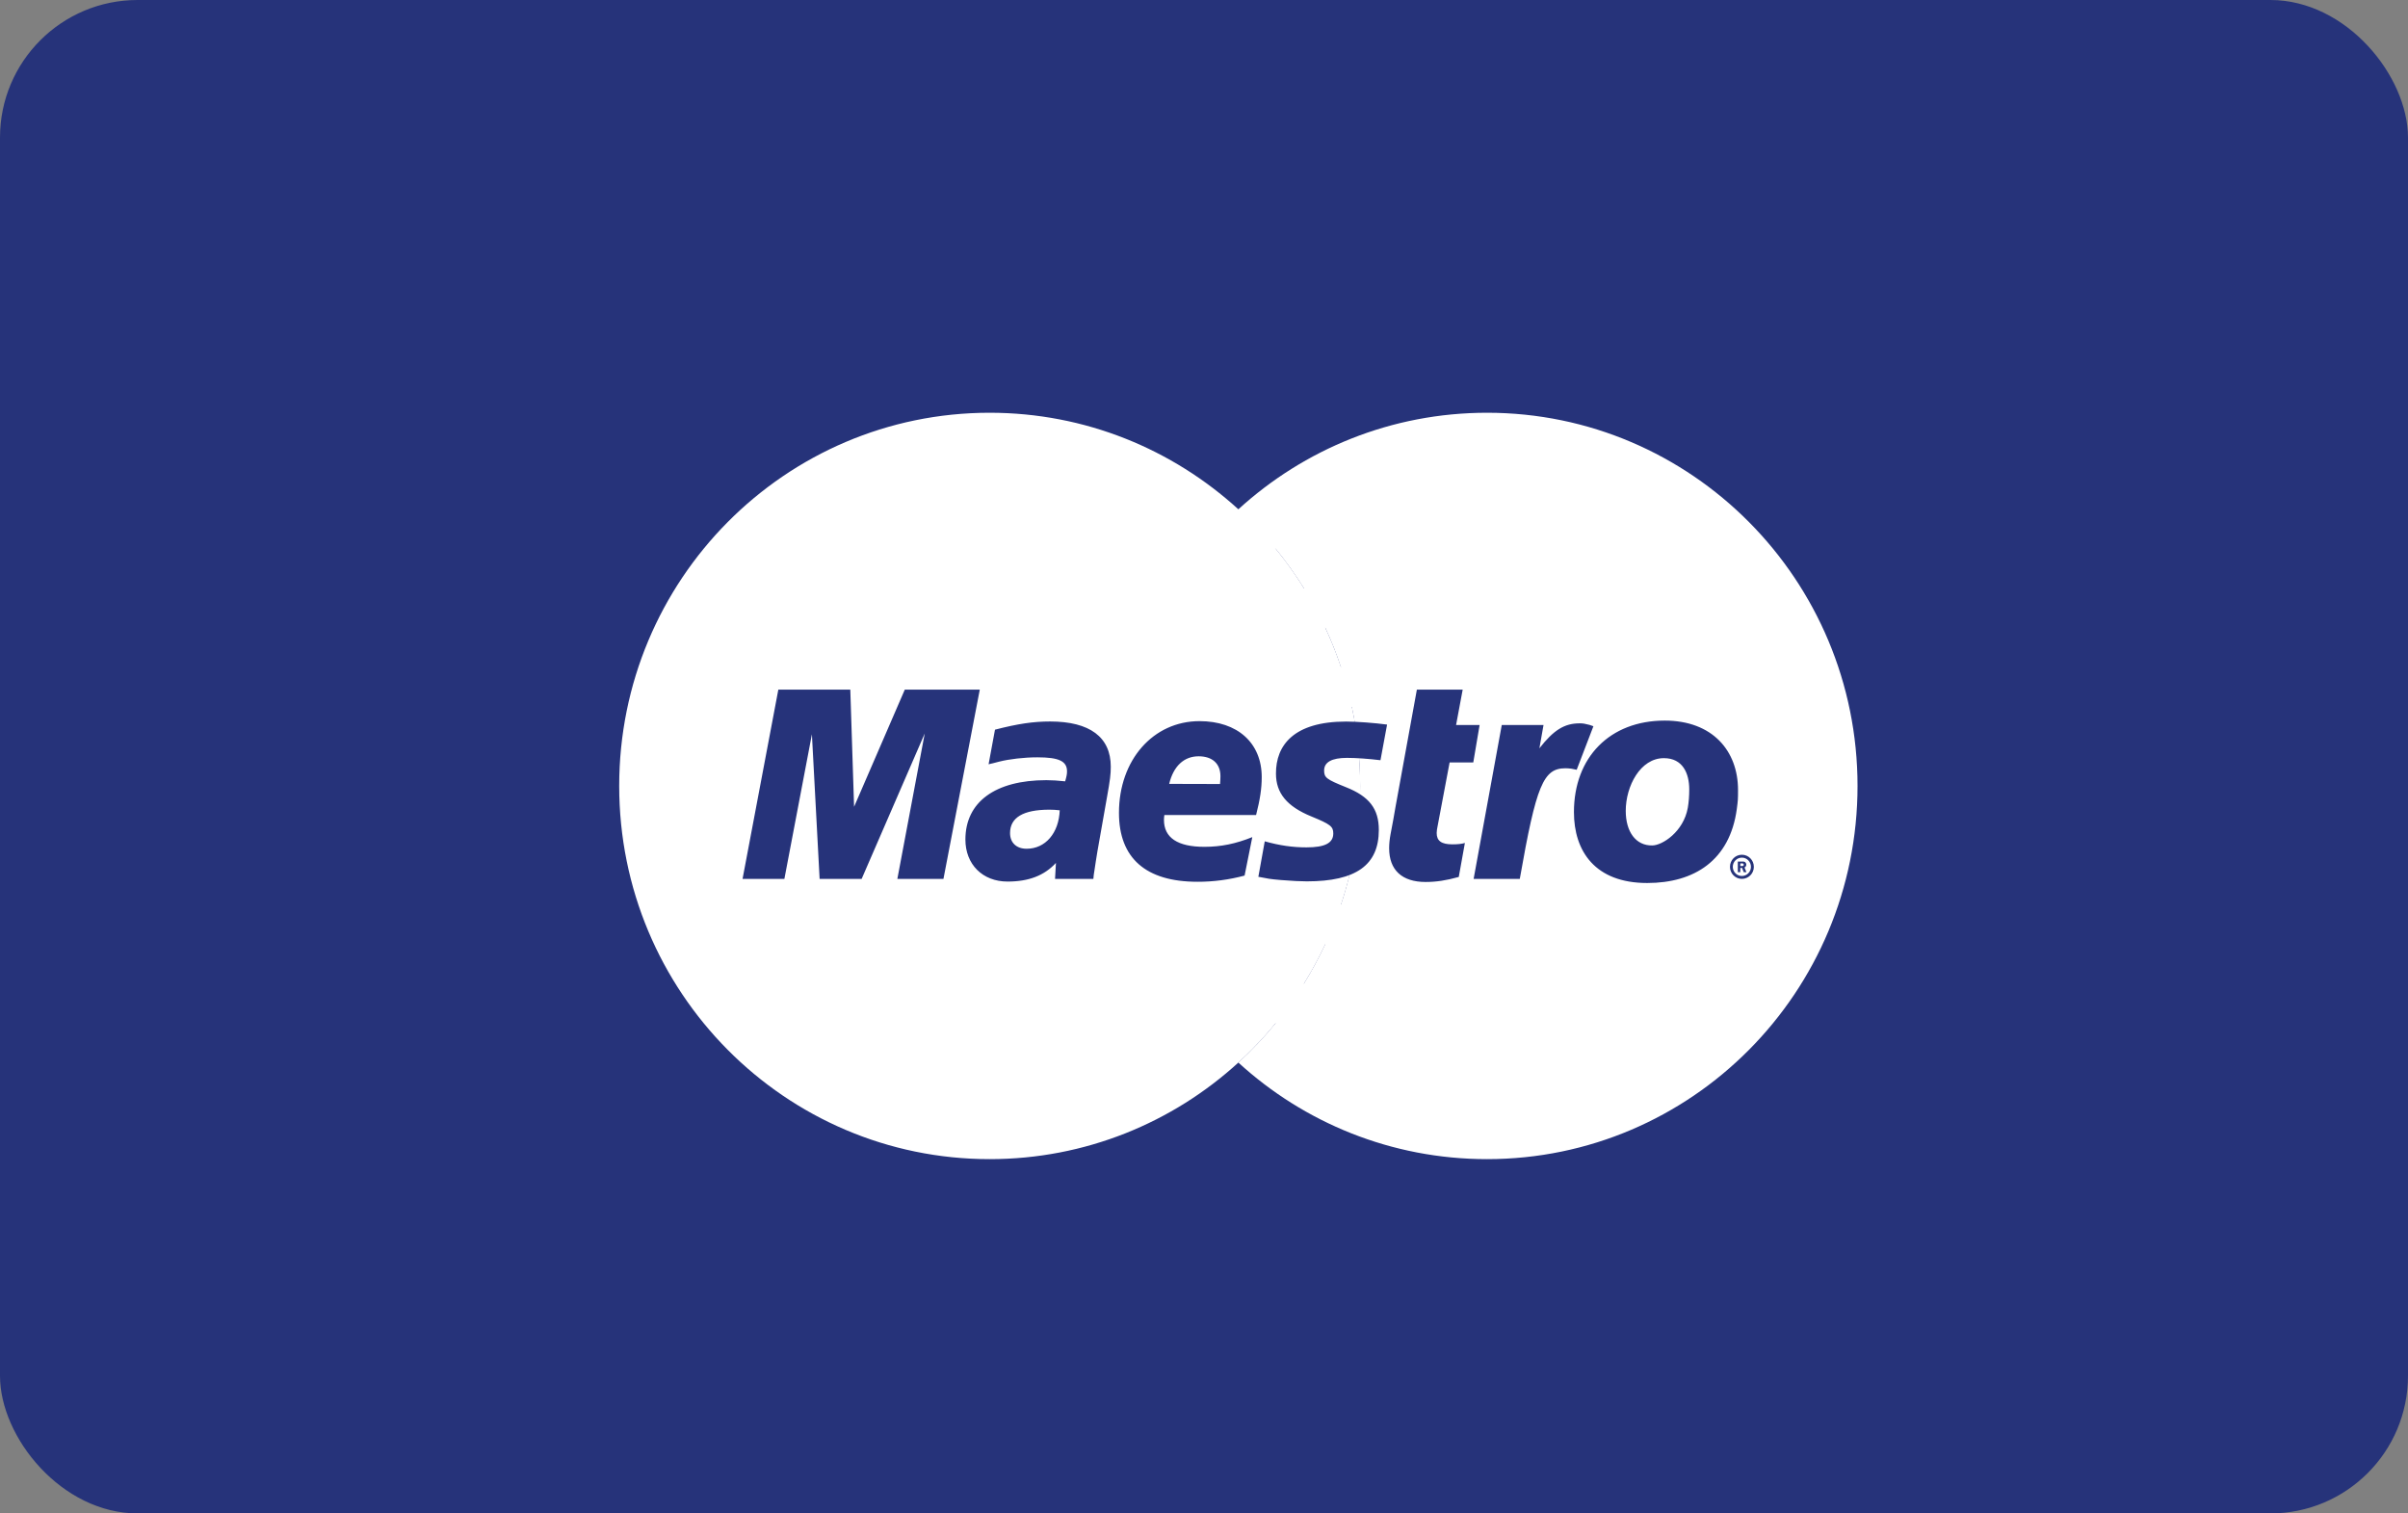 <svg width="35" height="22" viewBox="0 0 35 22" fill="none" xmlns="http://www.w3.org/2000/svg">
<rect x="0" y="0" width="35" height="22" fill="#808080" stroke="none"/>
<rect width="35" height="22" rx="2" fill="#26337A"/>
<path fill-rule="evenodd" clip-rule="evenodd" d="M18 15.446C18.559 14.936 19.005 14.315 19.31 13.623C19.615 12.93 19.772 12.182 19.77 11.425C19.772 10.668 19.615 9.92 19.31 9.228C19.005 8.535 18.559 7.914 18 7.404C17.044 6.532 15.776 6 14.385 6C11.411 6 9 8.429 9 11.425C9 14.421 11.411 16.85 14.385 16.85C15.776 16.85 17.044 16.319 18 15.446Z" fill="white"/>
<path fill-rule="evenodd" clip-rule="evenodd" d="M21.614 6C20.222 6 18.954 6.532 17.999 7.404C17.804 7.582 17.622 7.774 17.455 7.978H18.542C18.691 8.161 18.828 8.353 18.953 8.553H17.044C16.93 8.738 16.826 8.93 16.734 9.127H19.263C19.35 9.314 19.426 9.506 19.491 9.702H16.506C16.443 9.89 16.391 10.082 16.35 10.276H19.648C19.729 10.654 19.769 11.039 19.769 11.425C19.769 12.027 19.671 12.607 19.491 13.148H16.506C16.571 13.344 16.647 13.536 16.734 13.723H19.263C19.171 13.92 19.067 14.112 18.953 14.297H17.044C17.169 14.497 17.306 14.689 17.455 14.872H18.542C18.375 15.076 18.194 15.268 17.999 15.446C18.954 16.319 20.222 16.85 21.614 16.85C24.587 16.85 26.999 14.421 26.999 11.425C26.999 8.429 24.587 6 21.614 6Z" fill="white"/>
<path fill-rule="evenodd" clip-rule="evenodd" d="M25.145 12.601C25.145 12.504 25.222 12.425 25.318 12.425C25.414 12.425 25.492 12.504 25.492 12.601C25.492 12.698 25.414 12.776 25.318 12.776C25.222 12.776 25.145 12.697 25.145 12.601ZM25.318 12.734C25.391 12.734 25.45 12.674 25.45 12.601C25.45 12.527 25.391 12.467 25.318 12.467C25.245 12.467 25.186 12.527 25.186 12.601C25.186 12.674 25.245 12.734 25.318 12.734ZM25.295 12.678H25.259V12.524H25.324C25.337 12.524 25.351 12.524 25.363 12.531C25.369 12.536 25.374 12.541 25.377 12.548C25.381 12.555 25.382 12.562 25.382 12.57C25.382 12.587 25.372 12.604 25.356 12.61L25.384 12.678H25.345L25.321 12.617H25.295V12.678V12.59H25.315C25.322 12.59 25.33 12.591 25.336 12.587C25.339 12.585 25.341 12.583 25.343 12.58C25.345 12.577 25.345 12.573 25.345 12.57C25.345 12.567 25.344 12.563 25.343 12.561C25.341 12.558 25.339 12.556 25.337 12.554C25.331 12.55 25.32 12.551 25.314 12.551H25.295V12.678H25.295ZM13.713 12.776H13.043L13.441 10.662L12.524 12.776H11.913L11.801 10.674L11.401 12.776H10.793L11.313 10.025H12.359L12.414 11.728L13.151 10.025H14.241L13.713 12.776ZM21.203 12.748C21.02 12.799 20.876 12.821 20.721 12.821C20.378 12.821 20.191 12.648 20.191 12.33C20.191 12.267 20.198 12.2 20.211 12.129L20.252 11.911L20.283 11.733L20.594 10.025H21.26L21.164 10.539H21.506L21.414 11.083H21.07L20.894 12.016C20.887 12.047 20.883 12.078 20.882 12.109C20.882 12.224 20.951 12.274 21.111 12.274C21.187 12.274 21.246 12.268 21.292 12.254L21.203 12.748ZM23.16 10.557C23.104 10.535 23.091 10.535 23.084 10.533C23.049 10.525 23.03 10.521 23.027 10.52C23.005 10.516 22.982 10.514 22.959 10.515C22.739 10.515 22.581 10.613 22.375 10.878L22.435 10.539H21.828L21.419 12.776H22.09C22.33 11.408 22.433 11.168 22.754 11.168C22.779 11.168 22.806 11.17 22.839 11.174L22.917 11.19L23.16 10.557ZM18.546 11.246C18.546 11.528 18.704 11.723 19.062 11.869C19.337 11.982 19.379 12.014 19.379 12.116C19.379 12.255 19.258 12.318 18.99 12.318C18.788 12.318 18.6 12.291 18.383 12.23L18.29 12.746L18.32 12.751L18.444 12.774C18.484 12.78 18.543 12.787 18.621 12.793C18.782 12.806 18.907 12.812 18.995 12.812C19.71 12.812 20.041 12.575 20.041 12.065C20.041 11.758 19.903 11.578 19.563 11.443C19.279 11.329 19.246 11.304 19.246 11.2C19.246 11.079 19.358 11.017 19.578 11.017C19.711 11.017 19.892 11.03 20.065 11.051L20.161 10.533C19.986 10.509 19.72 10.489 19.565 10.489C18.806 10.489 18.544 10.833 18.546 11.246ZM15.892 12.776H15.335L15.348 12.544C15.178 12.728 14.952 12.815 14.645 12.815C14.281 12.815 14.032 12.565 14.032 12.204C14.032 11.659 14.465 11.341 15.209 11.341C15.286 11.341 15.383 11.347 15.482 11.358C15.503 11.285 15.509 11.253 15.509 11.213C15.509 11.065 15.392 11.009 15.079 11.009C14.888 11.009 14.671 11.034 14.522 11.072L14.429 11.096L14.369 11.11L14.462 10.607C14.796 10.521 15.017 10.488 15.264 10.488C15.84 10.488 16.145 10.716 16.145 11.145C16.145 11.255 16.135 11.339 16.09 11.588L15.95 12.381L15.927 12.524L15.91 12.637L15.898 12.715L15.892 12.776ZM15.403 11.779C15.353 11.773 15.303 11.77 15.253 11.77C14.873 11.77 14.681 11.884 14.681 12.11C14.681 12.25 14.774 12.338 14.921 12.338C15.194 12.339 15.391 12.11 15.403 11.779ZM18.09 12.728C17.866 12.788 17.635 12.819 17.404 12.818C16.654 12.818 16.264 12.474 16.264 11.816C16.264 11.048 16.761 10.483 17.435 10.483C17.987 10.483 18.339 10.8 18.339 11.296C18.339 11.461 18.315 11.621 18.257 11.848H16.924C16.92 11.871 16.918 11.895 16.918 11.918C16.918 12.178 17.116 12.31 17.506 12.31C17.745 12.31 17.961 12.266 18.202 12.169L18.09 12.728ZM17.733 11.397C17.737 11.35 17.739 11.312 17.739 11.283C17.739 11.101 17.621 10.994 17.422 10.994C17.209 10.994 17.056 11.137 16.994 11.395L17.733 11.397ZM25.244 11.762C25.143 12.506 24.628 12.836 23.942 12.836C23.184 12.836 22.877 12.373 22.877 11.805C22.877 11.012 23.396 10.475 24.197 10.475C24.892 10.475 25.262 10.916 25.262 11.484C25.262 11.623 25.261 11.632 25.244 11.762ZM24.553 11.476C24.553 11.242 24.459 11.021 24.184 11.021C23.842 11.021 23.63 11.428 23.63 11.787C23.63 12.091 23.776 12.294 24.015 12.29C24.161 12.29 24.47 12.091 24.532 11.743C24.546 11.661 24.553 11.572 24.553 11.476Z" fill="#26337A"/>
</svg>
